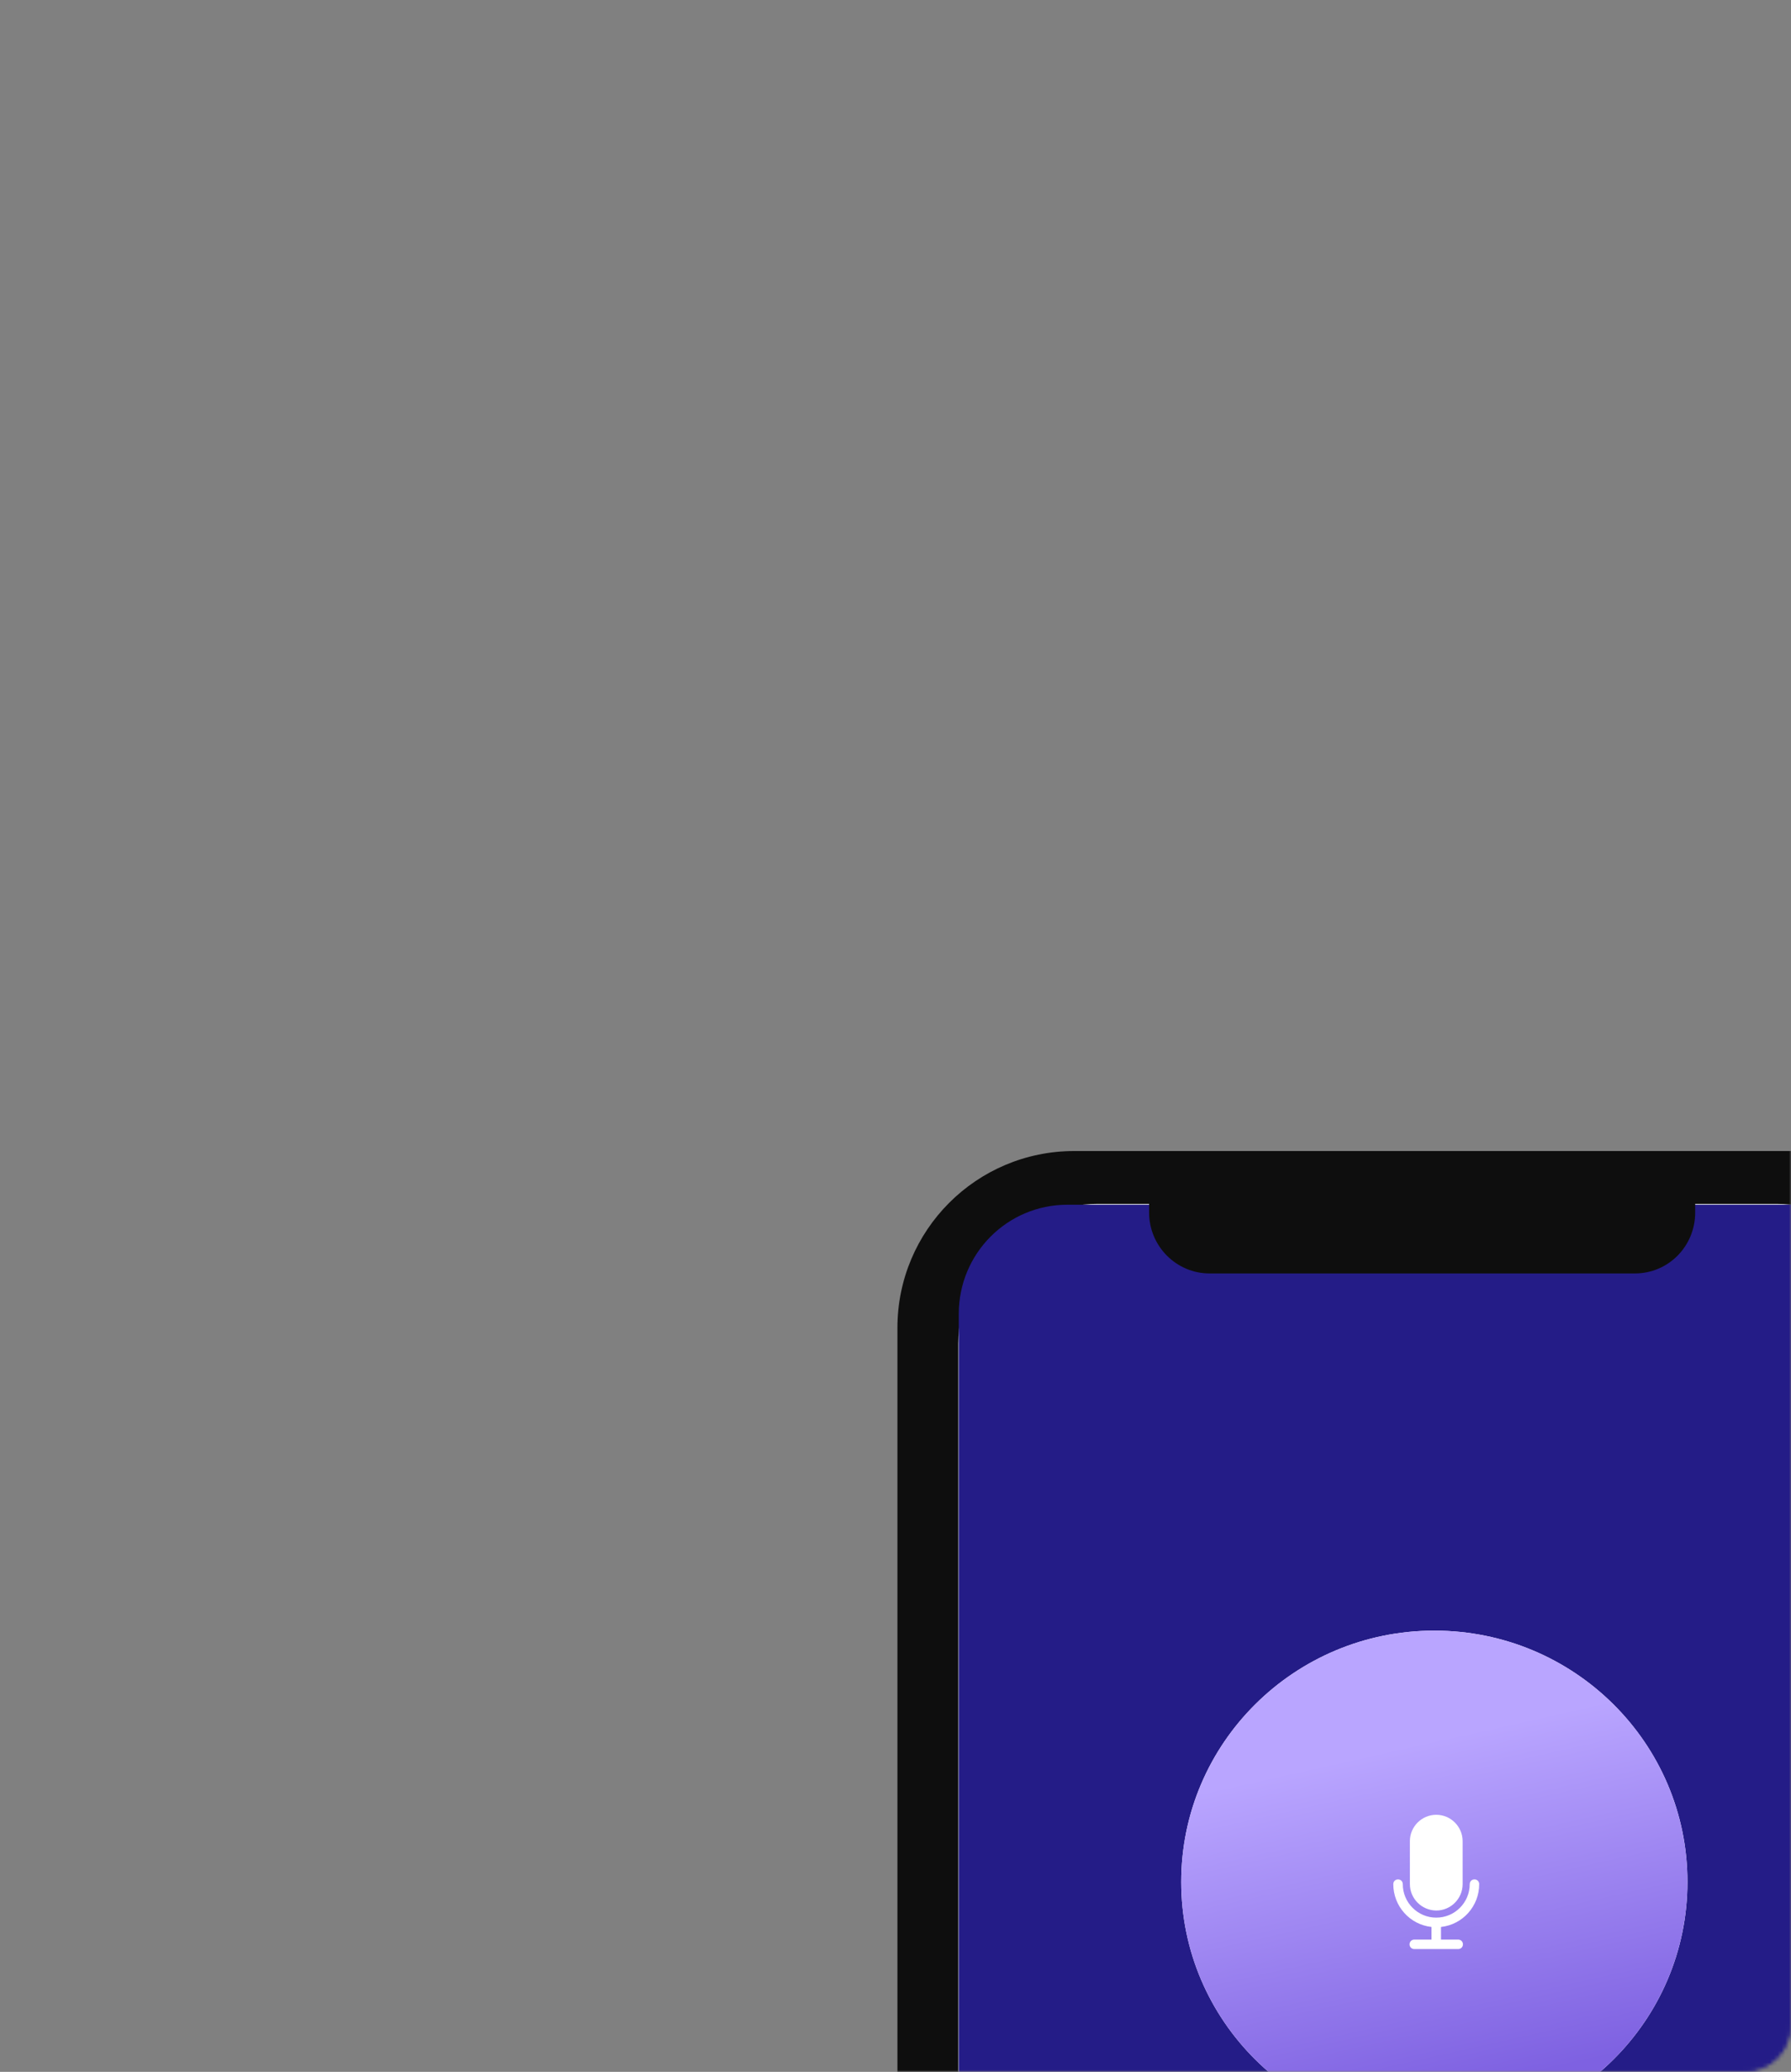 <svg width="467" height="540" viewBox="0 0 467 540" fill="none" xmlns="http://www.w3.org/2000/svg">
<rect x="0" y="0" width="467" height="540" fill="#808080" stroke="none"/>
<mask id="mask0" mask-type="alpha" maskUnits="userSpaceOnUse" x="0" y="0" width="467" height="540">
<rect x="0.5" y="0.5" width="466" height="539" rx="11.5" fill="#F7F7F7"/>
<rect x="0.5" y="0.5" width="466" height="539" rx="11.5" fill="url(#paint0_linear)"/>
<rect x="0.5" y="0.5" width="466" height="539" rx="11.5" stroke="#E3E3E3"/>
</mask>
<g mask="url(#mask0)">
<path d="M470.021 870.547H280.117C254.621 870.547 234 849.926 234 824.43V346.117C234 320.621 254.621 300 280.117 300H469.882C495.379 300 515.999 320.621 515.999 346.117V824.43C516.139 849.926 495.379 870.547 470.021 870.547Z" fill="#0E0E0E"/>
<path d="M463.192 856.475H286.246C266.183 856.475 249.881 840.173 249.881 820.11V350.158C249.881 330.095 266.183 313.793 286.246 313.793H463.192C483.255 313.793 499.557 330.095 499.557 350.158V820.11C499.557 840.173 483.255 856.475 463.192 856.475Z" fill="#F4F6FB"/>
<path d="M250 342.423C250 326.679 262.679 314 278.284 314H471.392C486.996 314 499.675 326.679 499.675 342.423V659.533H250V342.423Z" fill="#241C87"/>
<path d="M299.625 308.22V316.022C299.625 324.8 306.731 331.906 315.37 331.906H426.274C435.052 331.906 442.018 324.8 442.018 316.022V304.737L299.625 308.22Z" fill="#0E0E0E"/>
<path d="M440 490.5C440 526.675 410.451 556 374 556C337.549 556 308 526.675 308 490.5C308 454.325 337.549 425 374 425C410.451 425 440 454.325 440 490.5Z" fill="white"/>
<path d="M440 490.5C440 526.675 410.451 556 374 556C337.549 556 308 526.675 308 490.5C308 454.325 337.549 425 374 425C410.451 425 440 454.325 440 490.5Z" fill="url(#paint1_linear)"/>
<path d="M385.7 491.076C385.7 490.376 385.165 489.841 384.465 489.841C383.765 489.841 383.23 490.376 383.23 491.076C383.23 495.894 379.318 499.806 374.5 499.806C369.683 499.806 365.771 495.894 365.771 491.076C365.771 490.376 365.236 489.841 364.536 489.841C363.836 489.841 363.3 490.376 363.3 491.076C363.3 496.8 367.583 501.618 373.265 502.235V505.529H368.777C368.077 505.529 367.541 506.065 367.541 506.765C367.541 507.465 368.077 508 368.777 508H380.224C380.924 508 381.459 507.465 381.459 506.765C381.459 506.065 380.924 505.529 380.224 505.529H375.736V502.235C381.418 501.618 385.7 496.8 385.7 491.076Z" fill="white"/>
<path d="M374.5 473C370.712 473 367.624 476.088 367.624 479.876V491.035C367.624 494.865 370.712 497.912 374.5 497.953C378.288 497.953 381.376 494.865 381.376 491.076V479.876C381.376 476.088 378.288 473 374.5 473Z" fill="white"/>
</g>
<defs>
<linearGradient id="paint0_linear" x1="234" y1="6.60921e-06" x2="201.625" y2="352.558" gradientUnits="userSpaceOnUse">
<stop stop-color="#32B9FC"/>
<stop offset="1" stop-color="#7F50E4"/>
</linearGradient>
<linearGradient id="paint1_linear" x1="348.403" y1="459.137" x2="368.191" y2="547.476" gradientUnits="userSpaceOnUse">
<stop stop-color="#B9A5FF"/>
<stop offset="1" stop-color="#7E61E1"/>
</linearGradient>
</defs>
</svg>

